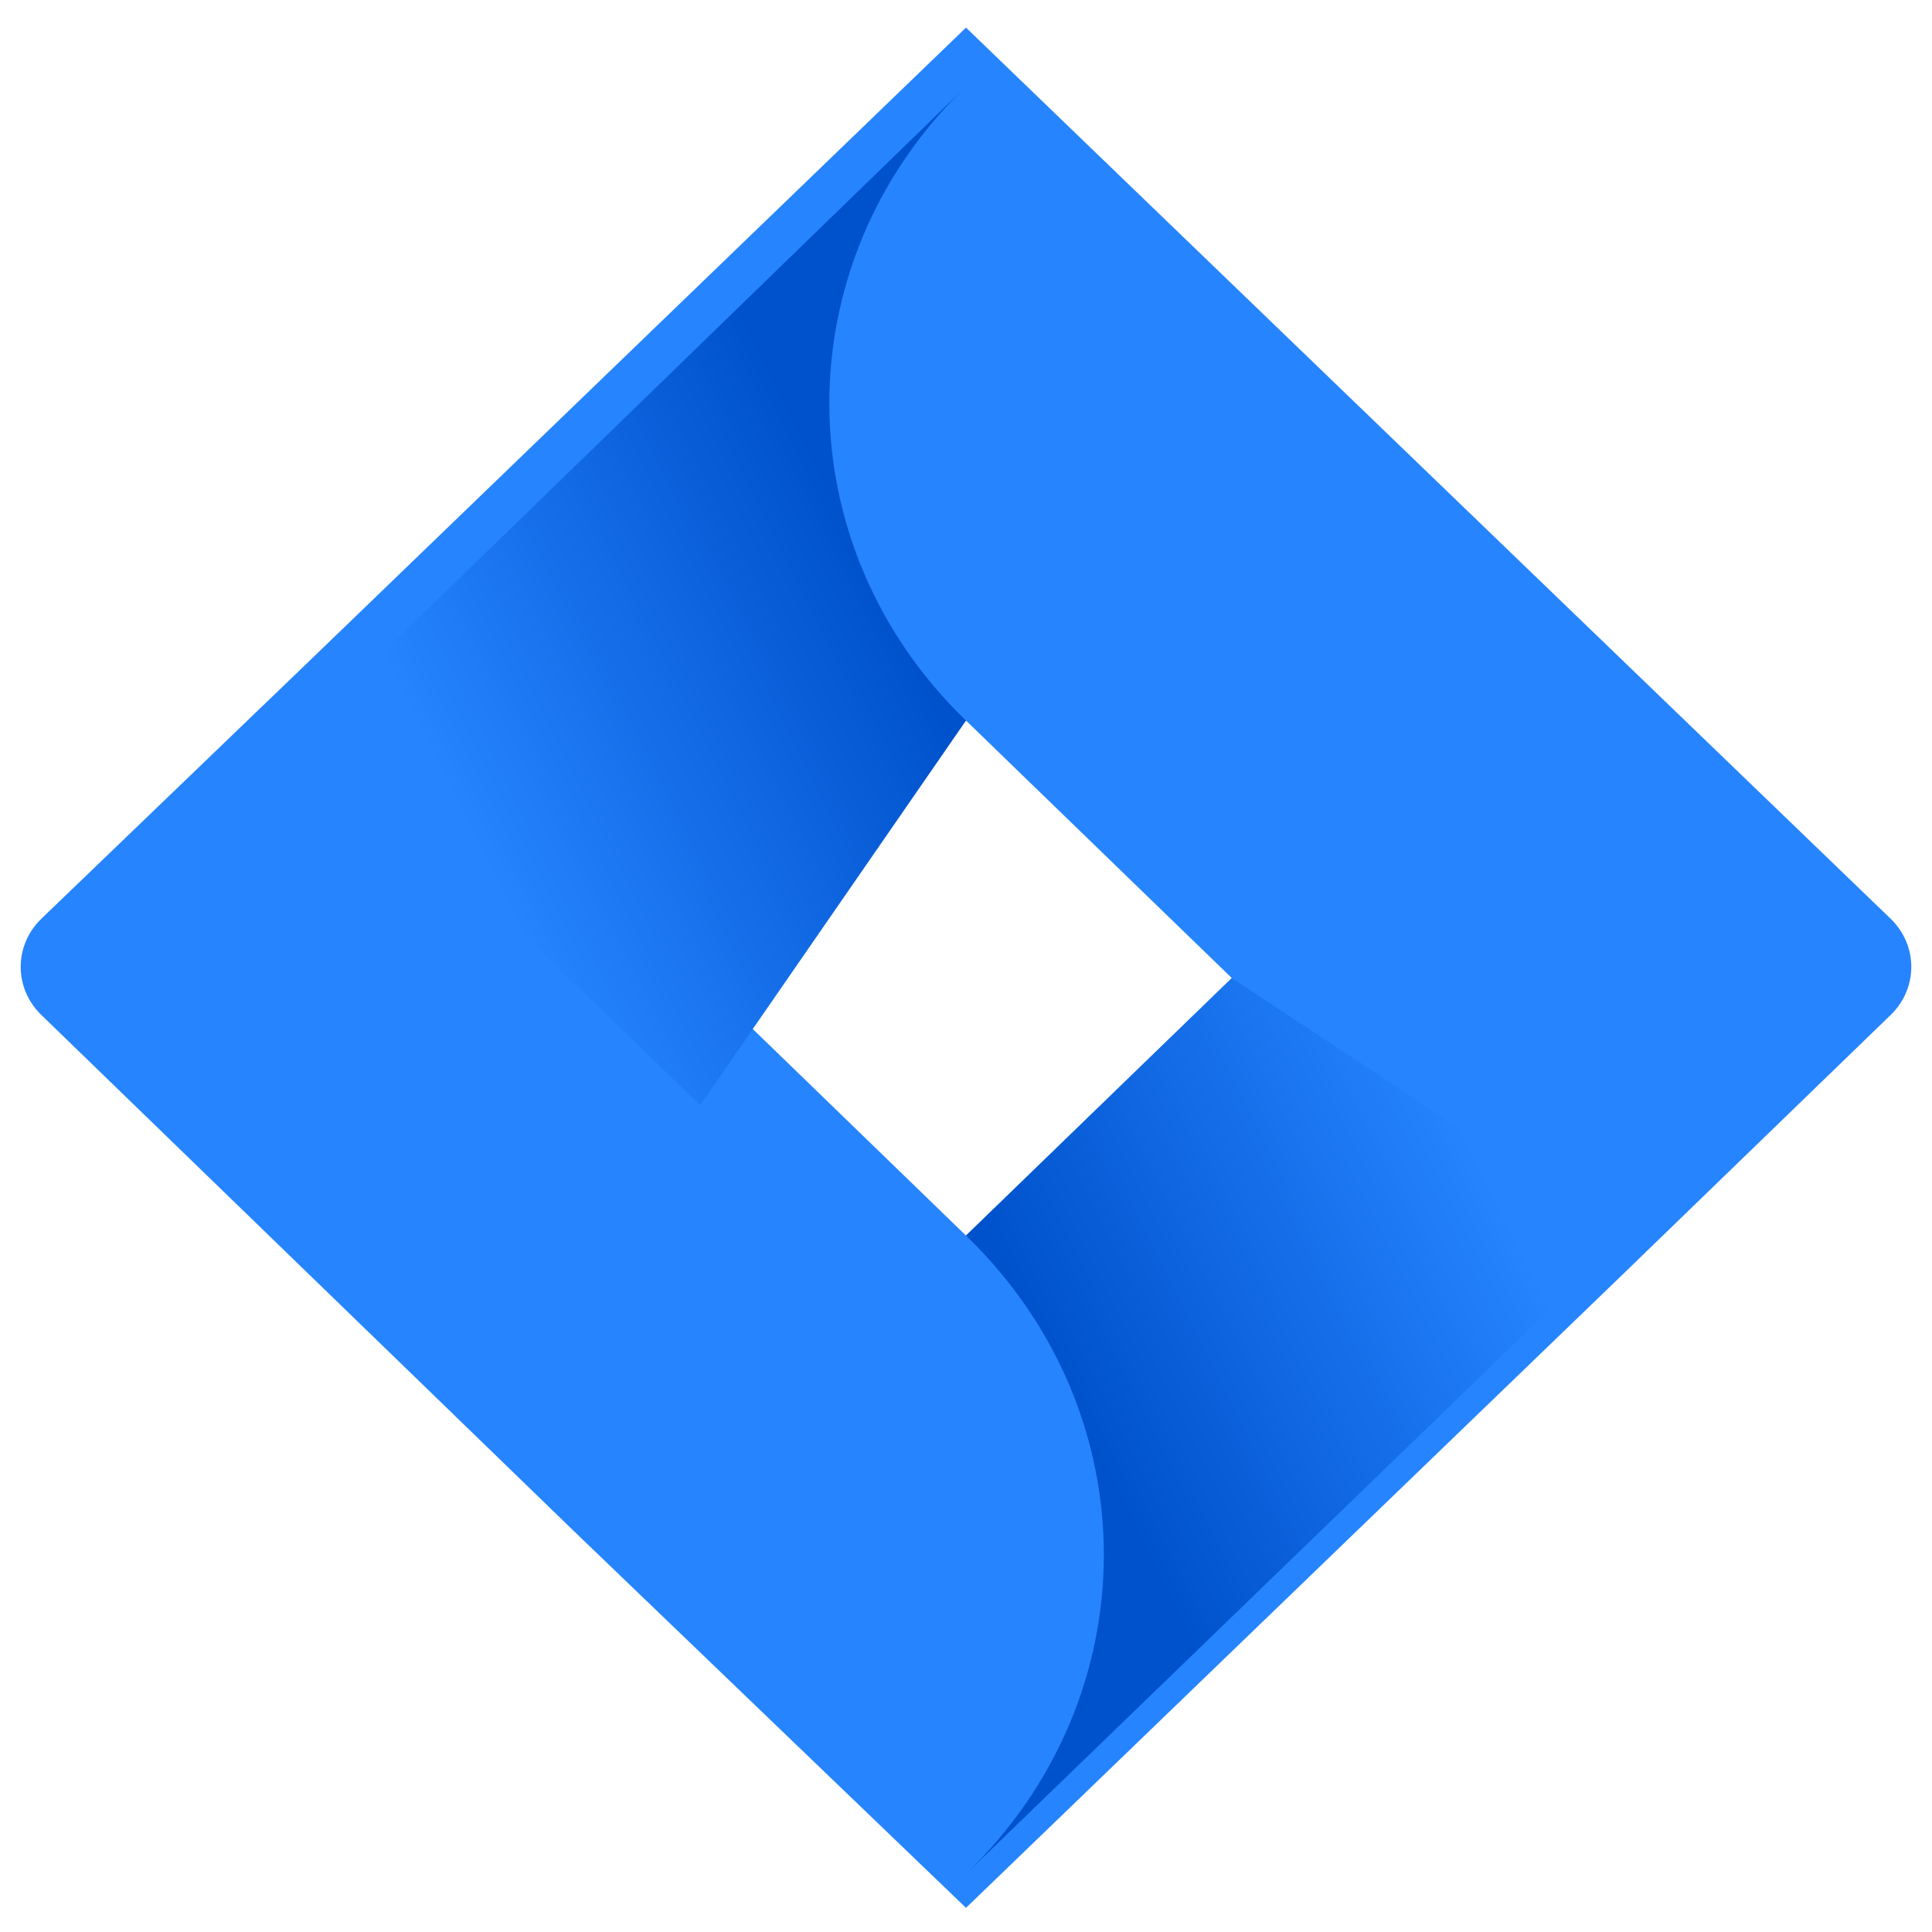 <svg width="56" height="56" viewBox="0 0 56 56" fill="none" xmlns="http://www.w3.org/2000/svg">
<path d="M54.797 26.626L30.58 3.288L28 0.8L8.908 19.215L1.203 26.626C0.399 27.4 0.399 28.65 1.203 29.424L16.612 44.358L28 55.3L47.093 36.884L47.289 36.693L54.797 29.424C55.601 28.65 55.601 27.4 54.797 26.626ZM28 35.814L20.295 28.35L28 20.886L35.705 28.35L28 35.814Z" fill="#2684FF"/>
<path d="M28 20.886C22.751 15.819 22.712 7.684 27.922 2.583L8.907 21.044L20.295 32.032L28 20.886Z" fill="url(#paint0_linear_503_15012)"/>
<path d="M35.705 28.35L28 35.814C33.327 40.958 33.327 49.172 28 54.315L47.093 35.854L35.705 28.35Z" fill="url(#paint1_linear_503_15012)"/>
<defs>
<linearGradient id="paint0_linear_503_15012" x1="26.643" y1="12.589" x2="11.559" y2="20" gradientUnits="userSpaceOnUse">
<stop offset="0.18" stop-color="#0052CC"/>
<stop offset="1" stop-color="#2684FF"/>
</linearGradient>
<linearGradient id="paint1_linear_503_15012" x1="29.4" y1="44.17" x2="44.441" y2="36.788" gradientUnits="userSpaceOnUse">
<stop offset="0.18" stop-color="#0052CC"/>
<stop offset="1" stop-color="#2684FF"/>
</linearGradient>
</defs>
</svg>